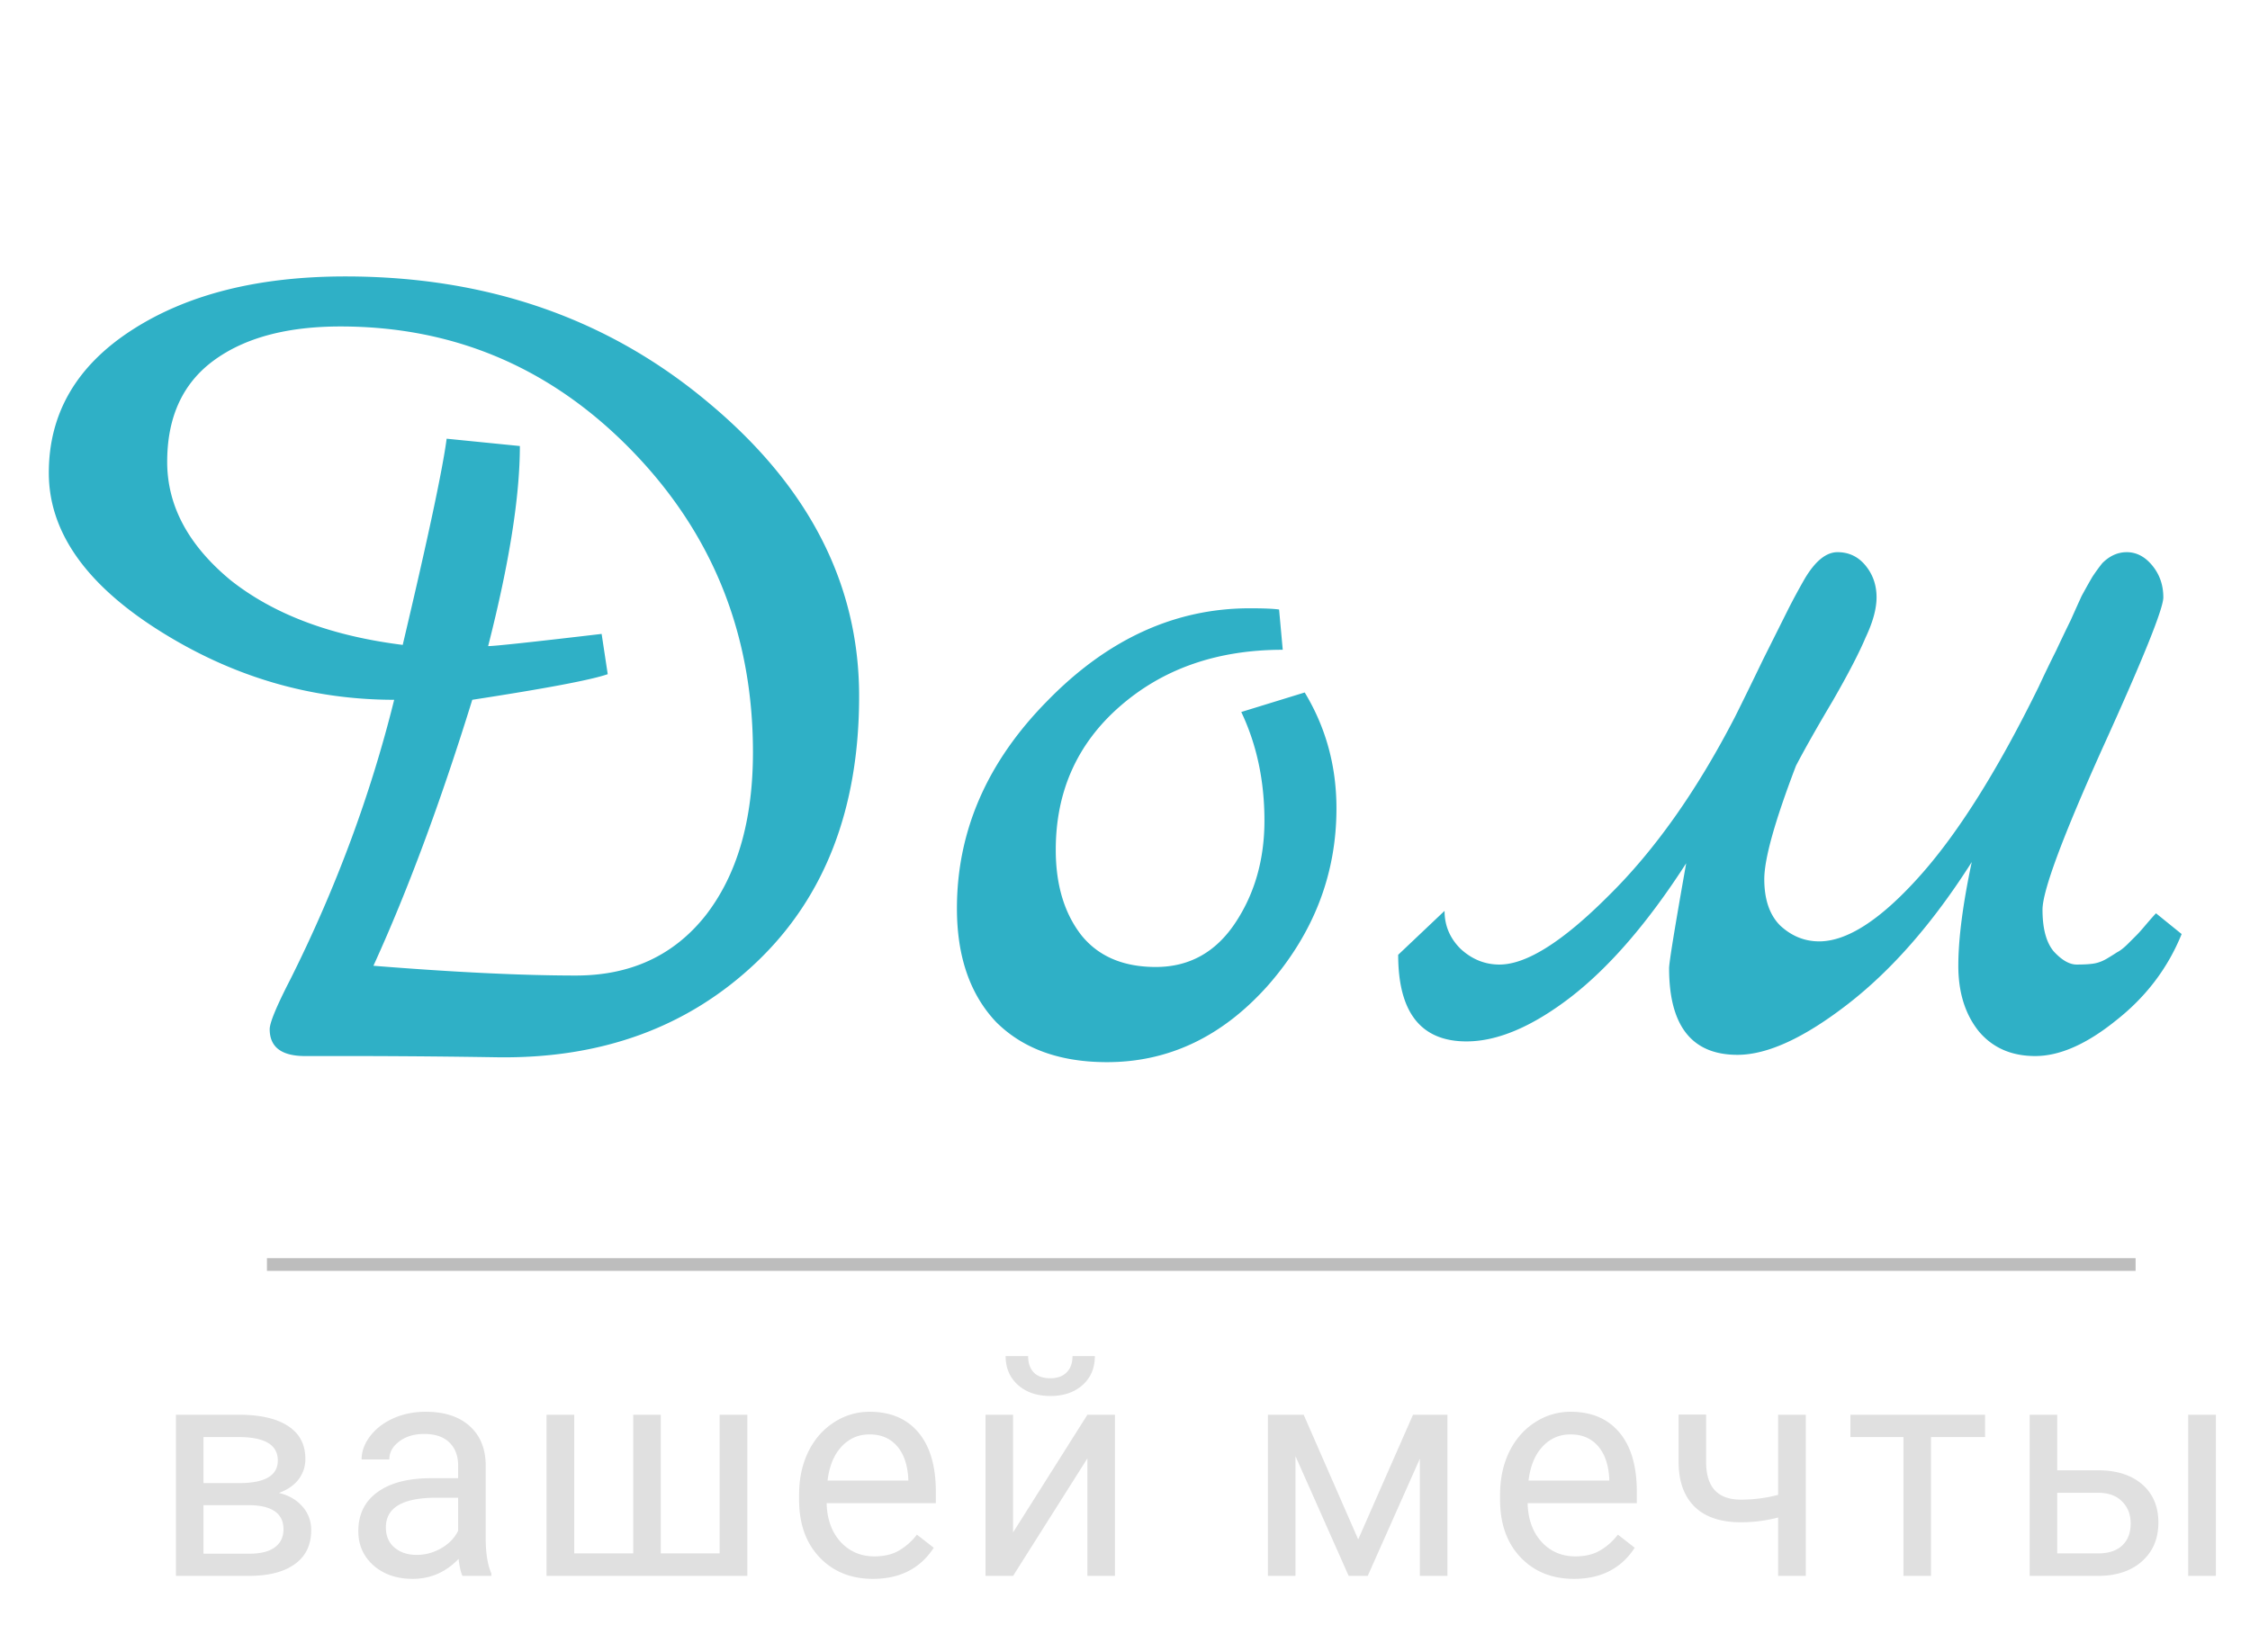 <svg width="177" height="130" fill="none" xmlns="http://www.w3.org/2000/svg"><path d="M27.168 21.752c11.136 0 20.64 3.296 28.512 9.888 7.936 6.592 11.904 14.304 11.904 23.136 0 8.832-2.688 15.808-8.064 20.928-5.376 5.12-12.192 7.616-20.448 7.488a766.6 766.6 0 00-10.56-.096H24c-1.856 0-2.784-.704-2.784-2.112 0-.512.544-1.824 1.632-3.936 3.584-7.168 6.304-14.496 8.16-21.984-6.592 0-12.768-1.824-18.528-5.472-5.76-3.648-8.64-7.776-8.64-12.384 0-4.672 2.176-8.416 6.528-11.232 4.352-2.816 9.952-4.224 16.8-4.224zm-.384 3.936c-4.224 0-7.552.896-9.984 2.688-2.432 1.792-3.648 4.448-3.648 7.968 0 3.456 1.664 6.56 4.992 9.312 3.392 2.688 7.904 4.384 13.536 5.088 1.984-8.384 3.136-13.792 3.456-16.224l5.76.576c0 3.968-.832 9.216-2.496 15.744.512 0 3.488-.32 8.928-.96l.48 3.168c-1.28.448-4.832 1.12-10.656 2.016-2.496 8.064-5.088 15.04-7.776 20.928 6.4.512 11.712.768 15.936.768 4.288 0 7.68-1.568 10.176-4.704 2.496-3.2 3.744-7.488 3.744-12.864 0-9.28-3.168-17.184-9.504-23.712-6.336-6.528-13.984-9.792-22.944-9.792zm75.853 28.8c1.665 2.752 2.497 5.792 2.497 9.12 0 5.184-1.792 9.824-5.377 13.92-3.584 4.032-7.808 6.048-12.672 6.048-3.711 0-6.623-1.056-8.735-3.168-2.048-2.176-3.072-5.152-3.072-8.928 0-6.08 2.367-11.52 7.103-16.32 4.737-4.864 10.049-7.296 15.936-7.296 1.089 0 1.856.032 2.304.096l.288 3.168c-5.12 0-9.376 1.472-12.768 4.416-3.392 2.944-5.088 6.72-5.088 11.328 0 2.752.672 4.992 2.017 6.72 1.344 1.664 3.296 2.496 5.856 2.496 2.623 0 4.703-1.152 6.24-3.456 1.535-2.304 2.303-4.992 2.303-8.064 0-3.136-.607-5.984-1.823-8.544l4.991-1.536zm66.969 17.376l2.016 1.632c-1.088 2.688-2.816 4.96-5.184 6.816-2.304 1.856-4.416 2.784-6.336 2.784-1.856 0-3.328-.64-4.416-1.92-1.088-1.344-1.632-3.072-1.632-5.184s.352-4.832 1.056-8.16c-3.008 4.736-6.24 8.448-9.696 11.136-3.456 2.688-6.368 4.032-8.736 4.032-3.584 0-5.376-2.272-5.376-6.816 0-.448.448-3.2 1.344-8.256-3.008 4.672-6.048 8.192-9.12 10.56-3.008 2.304-5.728 3.456-8.16 3.456-3.584 0-5.376-2.272-5.376-6.816l3.648-3.456c0 1.152.416 2.144 1.248 2.976.896.832 1.92 1.248 3.072 1.248 2.112 0 4.96-1.792 8.544-5.376 3.648-3.584 6.976-8.288 9.984-14.112.64-1.28 1.376-2.784 2.208-4.512l1.92-3.84c.384-.768.832-1.6 1.344-2.496.832-1.408 1.696-2.112 2.592-2.112.896 0 1.632.352 2.208 1.056.576.704.864 1.536.864 2.496 0 .896-.288 1.952-.864 3.168-.512 1.216-1.376 2.88-2.592 4.992-1.216 2.048-2.176 3.744-2.88 5.088-1.664 4.352-2.496 7.328-2.496 8.928 0 1.6.416 2.816 1.248 3.648.896.832 1.92 1.248 3.072 1.248 2.176 0 4.768-1.664 7.776-4.992 3.072-3.392 6.24-8.416 9.504-15.072a99.88 99.88 0 011.344-2.784c.512-1.088.896-1.888 1.152-2.4.256-.576.544-1.216.864-1.92.384-.704.672-1.216.864-1.536.256-.384.512-.736.768-1.056.576-.576 1.216-.864 1.92-.864.768 0 1.44.352 2.016 1.056.576.704.864 1.536.864 2.496 0 .896-1.6 4.864-4.8 11.904-3.136 6.976-4.704 11.2-4.704 12.672 0 1.472.288 2.56.864 3.264.64.704 1.248 1.056 1.824 1.056.64 0 1.12-.032 1.44-.096.32-.064.64-.192.96-.384.32-.192.576-.352.768-.48.256-.128.544-.352.864-.672l.672-.672c.192-.192.448-.48.768-.864.384-.448.64-.736.768-.864z" fill="#2FB0C6"/><path d="M13.84 124v-12.68h4.945c1.688 0 2.98.297 3.88.891.905.586 1.358 1.449 1.358 2.59a2.62 2.62 0 01-.527 1.594c-.351.468-.871.828-1.558 1.078.765.179 1.378.531 1.84 1.054a2.72 2.72 0 01.703 1.875c0 1.164-.43 2.055-1.29 2.672-.851.617-2.058.926-3.62.926H13.84zm2.168-5.566v3.82h3.586c.906 0 1.582-.168 2.027-.504.453-.336.68-.809.68-1.418 0-1.266-.93-1.898-2.79-1.898h-3.503zm0-1.735h2.8c2.032 0 3.047-.594 3.047-1.781 0-1.188-.96-1.801-2.882-1.84h-2.965v3.621zM36.38 124c-.125-.25-.227-.695-.305-1.336-1.008 1.047-2.21 1.57-3.61 1.57-1.25 0-2.277-.351-3.081-1.054-.797-.711-1.196-1.61-1.196-2.696 0-1.32.5-2.343 1.5-3.07 1.008-.734 2.422-1.102 4.243-1.102h2.109v-.996c0-.757-.227-1.359-.68-1.804-.453-.453-1.12-.68-2.004-.68-.773 0-1.422.195-1.945.586-.524.391-.785.863-.785 1.418h-2.18c0-.633.223-1.242.668-1.828.453-.594 1.063-1.063 1.828-1.406.774-.344 1.621-.516 2.543-.516 1.461 0 2.606.367 3.434 1.102.828.726 1.258 1.73 1.289 3.011v5.836c0 1.164.148 2.09.445 2.777V124H36.38zm-3.598-1.652c.68 0 1.324-.176 1.934-.528.609-.351 1.05-.808 1.324-1.371v-2.601h-1.7c-2.656 0-3.984.777-3.984 2.332 0 .679.227 1.211.68 1.593.453.383 1.035.575 1.746.575zm12.391-11.028v10.91h4.641v-10.91h2.168v10.91h4.629v-10.91h2.18V124H42.994v-12.68h2.18zm23.501 12.914c-1.719 0-3.117-.562-4.195-1.687-1.078-1.133-1.617-2.645-1.617-4.535v-.399c0-1.258.238-2.379.715-3.363.484-.992 1.156-1.766 2.015-2.32a5.067 5.067 0 012.813-.844c1.648 0 2.93.543 3.843 1.629.914 1.086 1.371 2.64 1.371 4.664v.902h-8.59c.032 1.25.395 2.262 1.09 3.035.704.766 1.594 1.149 2.672 1.149.766 0 1.415-.156 1.946-.469a4.873 4.873 0 001.394-1.242l1.325 1.031c-1.063 1.633-2.657 2.449-4.782 2.449zm-.27-11.367c-.874 0-1.609.321-2.202.961-.594.633-.961 1.524-1.102 2.672h6.352v-.164c-.063-1.102-.36-1.953-.891-2.555-.531-.609-1.25-.914-2.156-.914zm17.138-1.547h2.168V124h-2.168v-9.246L79.695 124h-2.168v-12.68h2.168v9.258l5.847-9.258zm.586-4.617c0 .945-.324 1.707-.972 2.285-.641.571-1.485.856-2.532.856s-1.894-.289-2.543-.867c-.648-.579-.972-1.336-.972-2.274h1.77c0 .547.148.977.444 1.289.297.305.73.457 1.301.457.547 0 .973-.152 1.278-.457.312-.304.468-.734.468-1.289h1.758zm20.717 14.426l4.312-9.809h2.707V124h-2.168v-9.223L107.595 124h-1.5l-4.184-9.422V124h-2.168v-12.68h2.812l4.29 9.809zm16.973 3.105c-1.719 0-3.117-.562-4.195-1.687-1.078-1.133-1.618-2.645-1.618-4.535v-.399c0-1.258.239-2.379.715-3.363.485-.992 1.157-1.766 2.016-2.32a5.067 5.067 0 012.812-.844c1.649 0 2.93.543 3.844 1.629.914 1.086 1.371 2.64 1.371 4.664v.902h-8.59c.032 1.25.395 2.262 1.09 3.035.703.766 1.594 1.149 2.672 1.149.766 0 1.414-.156 1.945-.469a4.86 4.86 0 001.395-1.242l1.324 1.031c-1.062 1.633-2.656 2.449-4.781 2.449zm-.27-11.367c-.875 0-1.609.321-2.203.961-.593.633-.961 1.524-1.101 2.672h6.351v-.164c-.062-1.102-.359-1.953-.89-2.555-.532-.609-1.25-.914-2.157-.914zM142.057 124h-2.18v-4.594c-.953.25-1.929.375-2.929.375-1.586 0-2.797-.406-3.633-1.219-.828-.812-1.25-1.968-1.266-3.468v-3.785h2.168v3.855c.039 1.891.949 2.836 2.731 2.836 1 0 1.976-.125 2.929-.375v-6.305h2.18V124zm14.102-10.922h-4.254V124h-2.167v-10.922h-4.172v-1.758h10.593v1.758zm5.677 2.613h3.293c1.437.016 2.574.391 3.41 1.125.836.735 1.254 1.731 1.254 2.989 0 1.265-.43 2.281-1.289 3.047-.859.765-2.016 1.148-3.469 1.148h-5.367v-12.68h2.168v4.371zm12.48 8.309h-2.179v-12.68h2.179V124zm-12.48-6.539v4.769h3.223c.812 0 1.441-.207 1.886-.621.446-.421.668-.996.668-1.722 0-.703-.218-1.278-.656-1.723-.43-.453-1.035-.687-1.816-.703h-3.305z" fill="#E0E0E0"/><path stroke="#BDBDBD" d="M21 99.5h147"/></svg>